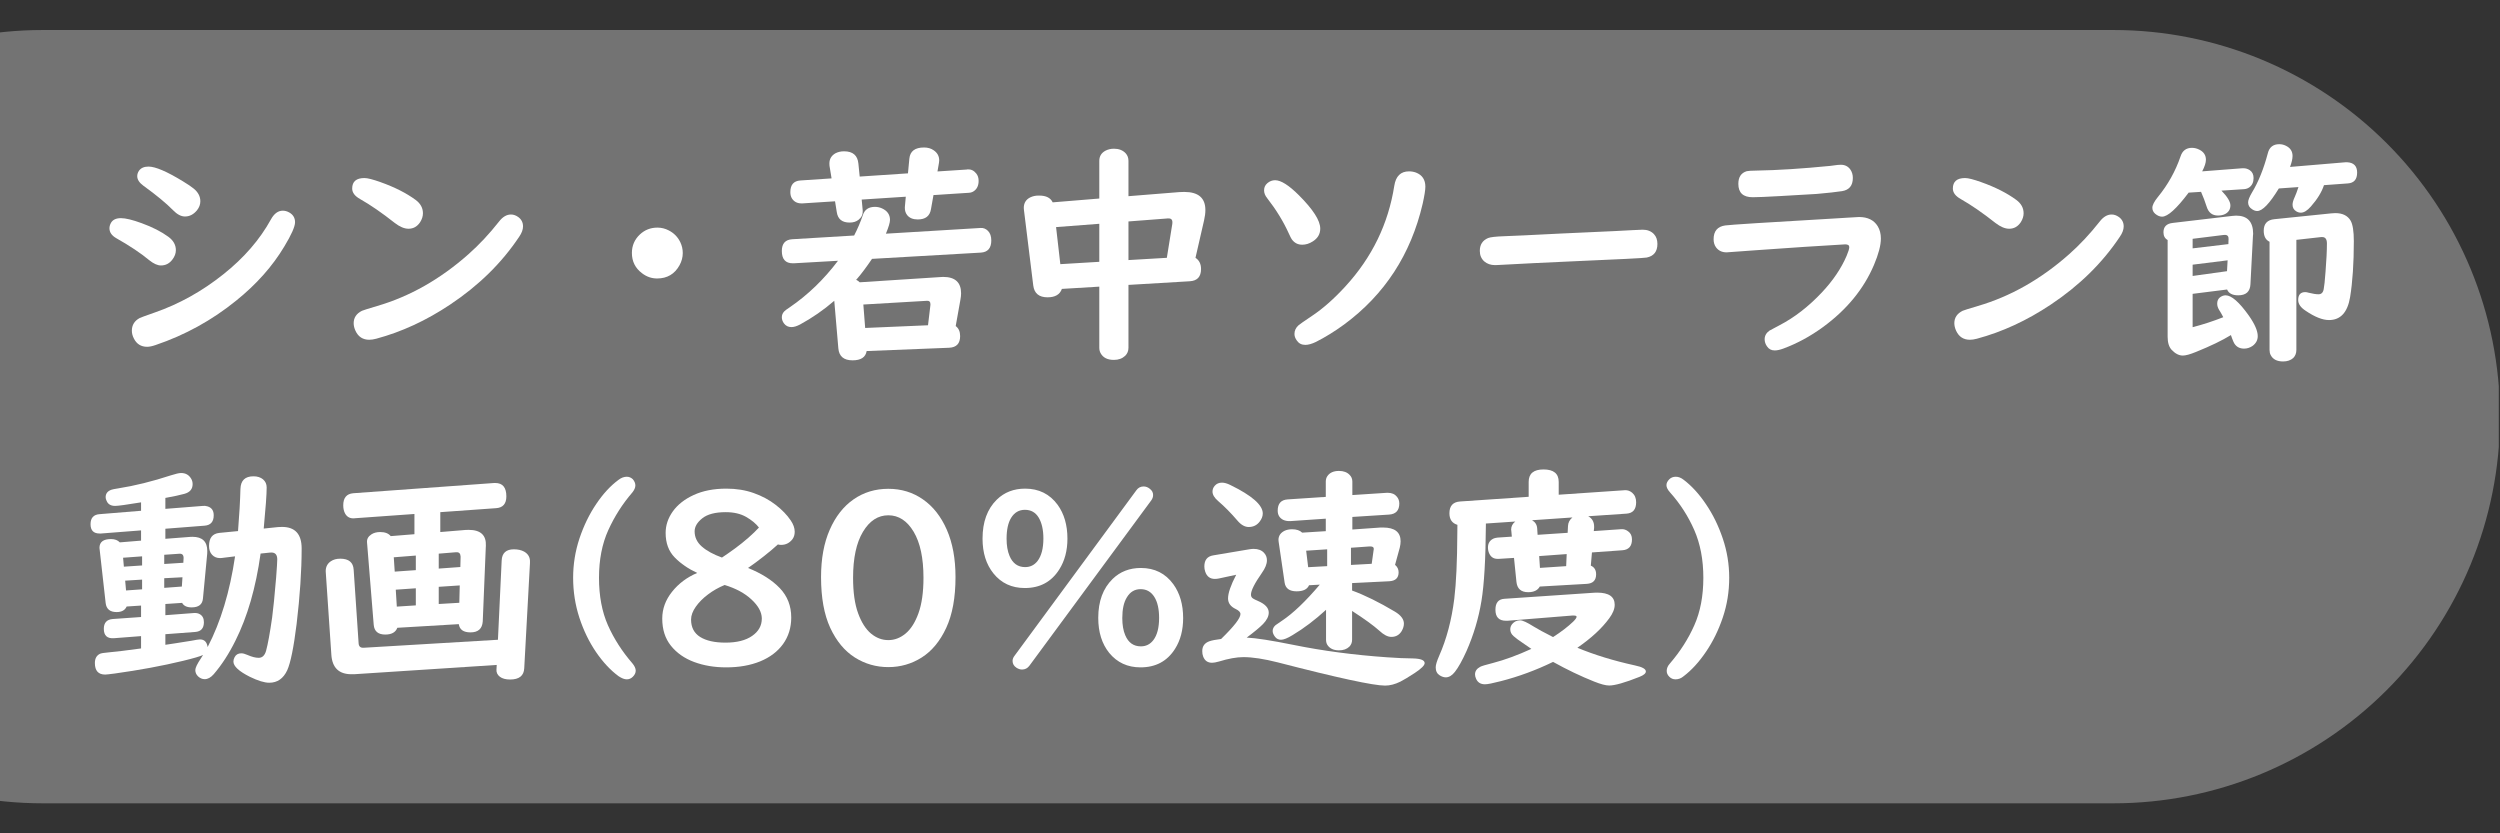 <svg xmlns="http://www.w3.org/2000/svg" xmlns:xlink="http://www.w3.org/1999/xlink" width="600" zoomAndPan="magnify" viewBox="0 0 450 150" height="200" preserveAspectRatio="xMidYMid meet" version="1.0"><rect x="0" y="0" width="450" height="150" fill="#333333" stroke="none"/><defs><g/><clipPath id="abe1b713d2"><path d="M 0 5.402 L 450 5.402 L 450 144.598 L 0 144.598 Z M 0 5.402 " clip-rule="nonzero"/></clipPath><clipPath id="a8d55def5d"><path d="M 7.715 5.402 L 380.402 5.402 C 398.859 5.402 416.562 12.734 429.613 25.785 C 442.668 38.84 450 56.543 450 75 C 450 93.457 442.668 111.16 429.613 124.215 C 416.562 137.266 398.859 144.598 380.402 144.598 L 7.715 144.598 C -10.742 144.598 -28.445 137.266 -41.496 124.215 C -54.551 111.16 -61.883 93.457 -61.883 75 C -61.883 56.543 -54.551 38.84 -41.496 25.785 C -28.445 12.734 -10.742 5.402 7.715 5.402 Z M 7.715 5.402 " clip-rule="nonzero"/></clipPath><clipPath id="7b117a8097"><path d="M 0 0.402 L 450 0.402 L 450 139.598 L 0 139.598 Z M 0 0.402 " clip-rule="nonzero"/></clipPath><clipPath id="a1d82d5600"><path d="M 7.715 0.402 L 380.402 0.402 C 398.859 0.402 416.562 7.734 429.613 20.785 C 442.668 33.84 450 51.543 450 70 C 450 88.457 442.668 106.16 429.613 119.215 C 416.562 132.266 398.859 139.598 380.402 139.598 L 7.715 139.598 C -10.742 139.598 -28.445 132.266 -41.496 119.215 C -54.551 106.16 -61.883 88.457 -61.883 70 C -61.883 51.543 -54.551 33.84 -41.496 20.785 C -28.445 7.734 -10.742 0.402 7.715 0.402 Z M 7.715 0.402 " clip-rule="nonzero"/></clipPath><clipPath id="5f6fcb6566"><rect x="0" width="450" y="0" height="140"/></clipPath></defs><g clip-path="url(#abe1b713d2)"><g clip-path="url(#a8d55def5d)"><g transform="matrix(1, 0, 0, 1, 0, 5)"><g clip-path="url(#5f6fcb6566)"><g clip-path="url(#7b117a8097)"><g clip-path="url(#a1d82d5600)"><path fill="#737373" d="M -61.883 0.402 L 449.781 0.402 L 449.781 139.598 L -61.883 139.598 Z M -61.883 0.402 " fill-opacity="1" fill-rule="nonzero"/></g></g></g></g></g></g><g fill="#ffffff" fill-opacity="1"><g transform="translate(15, 61.501)"><g><path d="M 11.734 -31.516 C 12.973 -31.516 15.039 -30.629 17.938 -28.859 C 18.812 -28.328 19.457 -27.891 19.875 -27.547 C 20.664 -26.898 21.062 -26.141 21.062 -25.266 C 21.062 -24.691 20.859 -24.148 20.453 -23.641 C 19.836 -22.898 19.117 -22.531 18.297 -22.531 C 17.598 -22.531 16.879 -22.91 16.141 -23.672 C 14.93 -24.91 13.145 -26.383 10.781 -28.094 C 10.062 -28.625 9.703 -29.191 9.703 -29.797 C 9.703 -30.129 9.805 -30.453 10.016 -30.766 C 10.367 -31.266 10.941 -31.516 11.734 -31.516 Z M 6.766 -22.234 C 7.617 -22.234 8.863 -21.93 10.5 -21.328 C 12.426 -20.629 14.031 -19.812 15.312 -18.875 C 16.207 -18.219 16.656 -17.414 16.656 -16.469 C 16.656 -15.883 16.445 -15.32 16.031 -14.781 C 15.5 -14.07 14.812 -13.719 13.969 -13.719 C 13.352 -13.719 12.656 -14.031 11.875 -14.656 C 10.332 -15.938 8.344 -17.266 5.906 -18.641 C 5.102 -19.109 4.703 -19.695 4.703 -20.406 C 4.703 -20.727 4.789 -21.051 4.969 -21.375 C 5.289 -21.945 5.891 -22.234 6.766 -22.234 Z M 35.906 -23.578 C 36.301 -23.578 36.691 -23.469 37.078 -23.25 C 37.766 -22.852 38.109 -22.27 38.109 -21.5 C 38.109 -20.719 37.461 -19.258 36.172 -17.125 C 34.055 -13.582 31.172 -10.336 27.516 -7.391 C 23.16 -3.859 18.32 -1.191 13 0.609 C 12.395 0.816 11.891 0.922 11.484 0.922 C 10.398 0.922 9.609 0.43 9.109 -0.547 C 8.859 -1.023 8.734 -1.5 8.734 -1.969 C 8.734 -2.988 9.207 -3.754 10.156 -4.266 C 10.289 -4.336 11.176 -4.66 12.812 -5.234 C 17.25 -6.773 21.383 -9.078 25.219 -12.141 C 28.914 -15.078 31.77 -18.375 33.781 -22.031 C 34.352 -23.062 35.062 -23.578 35.906 -23.578 Z M 35.906 -23.578 "/></g></g></g><g fill="#ffffff" fill-opacity="1"><g transform="translate(56.16, 61.501)"><g><path d="M 9.438 -29.453 C 10 -29.453 10.961 -29.207 12.328 -28.719 C 14.879 -27.812 16.988 -26.742 18.656 -25.516 C 19.531 -24.867 19.969 -24.066 19.969 -23.109 C 19.969 -22.578 19.801 -22.047 19.469 -21.516 C 18.945 -20.723 18.25 -20.328 17.375 -20.328 C 16.625 -20.328 15.797 -20.676 14.891 -21.375 C 12.609 -23.176 10.531 -24.609 8.656 -25.672 C 7.707 -26.203 7.234 -26.832 7.234 -27.562 C 7.234 -28.82 7.969 -29.453 9.438 -29.453 Z M 35.812 -22.891 C 36.27 -22.891 36.711 -22.734 37.141 -22.422 C 37.703 -22.004 37.984 -21.445 37.984 -20.75 C 37.984 -20.176 37.754 -19.555 37.297 -18.891 C 34.16 -14.18 30.016 -10.109 24.859 -6.672 C 20.566 -3.805 16.133 -1.758 11.562 -0.531 C 11.082 -0.406 10.664 -0.344 10.312 -0.344 C 9.156 -0.344 8.328 -0.879 7.828 -1.953 C 7.609 -2.43 7.5 -2.891 7.5 -3.328 C 7.5 -4.316 8 -5.062 9 -5.562 C 9.207 -5.656 10.117 -5.941 11.734 -6.422 C 17.609 -8.141 23.082 -11.242 28.156 -15.734 C 30.094 -17.453 31.926 -19.41 33.656 -21.609 C 34.312 -22.461 35.031 -22.891 35.812 -22.891 Z M 35.812 -22.891 "/></g></g></g><g fill="#ffffff" fill-opacity="1"><g transform="translate(97.32, 61.501)"><g><path d="M 21.016 -20.531 C 21.734 -20.531 22.41 -20.363 23.047 -20.031 C 23.992 -19.551 24.691 -18.836 25.141 -17.891 C 25.43 -17.285 25.578 -16.641 25.578 -15.953 C 25.578 -15.191 25.383 -14.461 25 -13.766 C 24.125 -12.172 22.773 -11.375 20.953 -11.375 C 19.961 -11.375 19.055 -11.691 18.234 -12.328 C 17.023 -13.242 16.422 -14.457 16.422 -15.969 C 16.422 -17.281 16.898 -18.391 17.859 -19.297 C 18.734 -20.117 19.785 -20.531 21.016 -20.531 Z M 21.016 -20.531 "/></g></g></g><g fill="#ffffff" fill-opacity="1"><g transform="translate(138.48, 61.501)"><g><path d="M 33.547 -2.812 C 34.078 -2.414 34.344 -1.812 34.344 -1 C 34.344 0.332 33.688 1.031 32.375 1.094 L 17.516 1.688 C 17.336 2.801 16.492 3.359 14.984 3.359 C 13.398 3.359 12.547 2.641 12.422 1.203 L 11.688 -7.359 C 9.77 -5.703 7.719 -4.281 5.531 -3.094 C 4.938 -2.781 4.422 -2.625 3.984 -2.625 C 3.41 -2.625 2.961 -2.844 2.641 -3.281 C 2.379 -3.633 2.25 -4.004 2.25 -4.391 C 2.25 -4.797 2.395 -5.148 2.688 -5.453 C 2.832 -5.609 3.16 -5.852 3.672 -6.188 C 6.922 -8.406 9.816 -11.195 12.359 -14.562 L 4.406 -14.109 C 4.383 -14.109 4.32 -14.109 4.219 -14.109 C 2.906 -14.109 2.25 -14.848 2.25 -16.328 C 2.25 -17.66 2.875 -18.363 4.125 -18.438 L 15.266 -19.109 C 15.898 -20.336 16.426 -21.57 16.844 -22.812 C 17.164 -23.781 17.891 -24.266 19.016 -24.266 C 19.453 -24.266 19.867 -24.176 20.266 -24 C 21.234 -23.562 21.719 -22.867 21.719 -21.922 C 21.719 -21.453 21.473 -20.625 20.984 -19.438 L 37.797 -20.453 L 37.984 -20.469 C 38.516 -20.508 38.973 -20.332 39.359 -19.938 C 39.754 -19.539 39.953 -18.969 39.953 -18.219 C 39.953 -16.844 39.328 -16.113 38.078 -16.031 L 18.484 -14.906 C 17.441 -13.375 16.555 -12.191 15.828 -11.359 L 15.625 -11.141 C 15.875 -11.023 16.086 -10.875 16.266 -10.688 L 30.734 -11.625 C 30.891 -11.645 31.078 -11.656 31.297 -11.656 C 33.441 -11.656 34.516 -10.672 34.516 -8.703 C 34.516 -8.359 34.473 -7.969 34.391 -7.531 Z M 28.562 -2.953 L 28.984 -6.5 C 28.992 -6.625 29 -6.703 29 -6.734 C 29 -7.18 28.781 -7.391 28.344 -7.359 L 28.172 -7.344 L 16.922 -6.688 L 17.25 -2.469 Z M 29.547 -26.391 L 29.094 -23.844 C 28.895 -22.613 28.102 -22 26.719 -22 C 25.863 -22 25.227 -22.258 24.812 -22.781 C 24.531 -23.133 24.391 -23.57 24.391 -24.094 C 24.391 -24.145 24.395 -24.234 24.406 -24.359 L 24.562 -26.094 L 16.625 -25.578 L 16.797 -23.734 C 16.805 -23.617 16.812 -23.555 16.812 -23.547 C 16.844 -22.91 16.602 -22.383 16.094 -21.969 C 15.676 -21.613 15.129 -21.438 14.453 -21.438 C 13.098 -21.438 12.328 -22.062 12.141 -23.312 L 11.828 -25.266 L 5.969 -24.891 C 5.875 -24.891 5.812 -24.891 5.781 -24.891 C 5.031 -24.891 4.461 -25.18 4.078 -25.766 C 3.879 -26.078 3.781 -26.461 3.781 -26.922 C 3.781 -28.234 4.379 -28.93 5.578 -29.016 L 11.203 -29.391 L 10.828 -31.672 C 10.816 -31.785 10.812 -31.922 10.812 -32.078 C 10.812 -32.879 11.172 -33.488 11.891 -33.906 C 12.348 -34.145 12.867 -34.266 13.453 -34.266 C 15.035 -34.266 15.895 -33.523 16.031 -32.047 L 16.266 -29.719 L 24.953 -30.297 L 25.203 -32.938 C 25.328 -34.281 26.207 -34.953 27.844 -34.953 C 28.531 -34.953 29.109 -34.785 29.578 -34.453 C 30.242 -34.004 30.578 -33.395 30.578 -32.625 C 30.578 -32.5 30.562 -32.348 30.531 -32.172 L 30.266 -30.641 L 35.547 -30.984 L 35.688 -31.016 C 36.312 -31.047 36.832 -30.797 37.25 -30.266 C 37.531 -29.91 37.672 -29.473 37.672 -28.953 C 37.672 -28.109 37.383 -27.488 36.812 -27.094 C 36.551 -26.914 36.25 -26.816 35.906 -26.797 Z M 29.547 -26.391 "/></g></g></g><g fill="#ffffff" fill-opacity="1"><g transform="translate(179.64, 61.501)"><g><path d="M 18.234 -9.906 L 11.5 -9.5 C 11.145 -8.488 10.285 -7.984 8.922 -7.984 C 7.379 -7.984 6.52 -8.695 6.344 -10.125 L 4.672 -23.688 C 4.648 -23.852 4.641 -23.977 4.641 -24.062 C 4.641 -24.945 5.023 -25.582 5.797 -25.969 C 6.254 -26.188 6.742 -26.297 7.266 -26.297 L 7.438 -26.297 C 8.656 -26.297 9.457 -25.891 9.844 -25.078 L 18.234 -25.766 L 18.234 -32.547 C 18.234 -33.367 18.602 -33.977 19.344 -34.375 C 19.801 -34.613 20.312 -34.734 20.875 -34.734 C 21.758 -34.734 22.457 -34.461 22.969 -33.922 C 23.312 -33.547 23.484 -33.086 23.484 -32.547 L 23.484 -26.188 L 32.625 -26.922 C 32.844 -26.941 33.145 -26.953 33.531 -26.953 C 36.062 -26.953 37.328 -25.867 37.328 -23.703 C 37.328 -23.141 37.25 -22.52 37.094 -21.844 L 35.547 -15.094 C 36.211 -14.664 36.547 -13.992 36.547 -13.078 C 36.547 -11.691 35.875 -10.957 34.531 -10.875 L 23.484 -10.219 L 23.484 1.094 C 23.484 1.676 23.285 2.16 22.891 2.547 C 22.367 3.035 21.691 3.281 20.859 3.281 C 19.711 3.281 18.922 2.883 18.484 2.094 C 18.316 1.801 18.234 1.469 18.234 1.094 Z M 18.234 -14.375 L 18.234 -21.219 L 10.453 -20.625 L 11.219 -13.953 Z M 23.484 -14.688 L 30.391 -15.094 L 31.375 -21.203 C 31.383 -21.285 31.391 -21.383 31.391 -21.5 C 31.391 -22 31.117 -22.227 30.578 -22.188 L 30.406 -22.172 L 23.484 -21.641 Z M 23.484 -14.688 "/></g></g></g><g fill="#ffffff" fill-opacity="1"><g transform="translate(220.8, 61.501)"><g><path d="M 8.719 -29.062 C 9.77 -29.062 11.195 -28.16 13 -26.359 C 15.562 -23.797 16.844 -21.797 16.844 -20.359 C 16.844 -19.379 16.395 -18.609 15.5 -18.047 C 14.883 -17.648 14.25 -17.453 13.594 -17.453 C 12.801 -17.453 12.172 -17.785 11.703 -18.453 C 11.598 -18.609 11.43 -18.938 11.203 -19.438 C 10.223 -21.613 8.914 -23.75 7.281 -25.844 C 6.914 -26.301 6.734 -26.766 6.734 -27.234 C 6.734 -27.766 6.93 -28.195 7.328 -28.531 C 7.742 -28.883 8.207 -29.062 8.719 -29.062 Z M 32.828 -30.656 C 33.266 -30.656 33.68 -30.582 34.078 -30.438 C 35.203 -30 35.766 -29.148 35.766 -27.891 C 35.766 -27.305 35.602 -26.285 35.281 -24.828 C 33.164 -15.723 28.445 -8.473 21.125 -3.078 C 19.438 -1.848 17.75 -0.805 16.062 0.047 C 15.332 0.398 14.695 0.578 14.156 0.578 C 13.5 0.578 12.992 0.32 12.641 -0.188 C 12.348 -0.582 12.203 -0.984 12.203 -1.391 C 12.203 -1.984 12.441 -2.5 12.922 -2.938 C 13.086 -3.094 13.898 -3.66 15.359 -4.641 C 17.328 -5.953 19.332 -7.723 21.375 -9.953 C 26.164 -15.172 29.098 -21.207 30.172 -28.062 C 30.441 -29.789 31.328 -30.656 32.828 -30.656 Z M 32.828 -30.656 "/></g></g></g><g fill="#ffffff" fill-opacity="1"><g transform="translate(261.96, 61.501)"><g><path d="M 33.719 -20.156 C 34.57 -20.156 35.25 -19.891 35.75 -19.359 C 36.164 -18.922 36.375 -18.332 36.375 -17.594 C 36.375 -16.219 35.727 -15.398 34.438 -15.141 C 34.094 -15.055 29.477 -14.82 20.594 -14.438 C 16.5 -14.258 12.172 -14.047 7.609 -13.797 C 7.441 -13.785 7.285 -13.781 7.141 -13.781 C 6.367 -13.781 5.723 -14.004 5.203 -14.453 C 4.672 -14.93 4.406 -15.562 4.406 -16.344 C 4.406 -17.469 4.906 -18.238 5.906 -18.656 C 6.312 -18.82 7.281 -18.93 8.812 -18.984 C 10.164 -19.023 13.594 -19.188 19.094 -19.469 C 21.426 -19.582 24.625 -19.727 28.688 -19.906 C 30.051 -19.969 31.133 -20.023 31.938 -20.078 C 32.926 -20.129 33.52 -20.156 33.719 -20.156 Z M 33.719 -20.156 "/></g></g></g><g fill="#ffffff" fill-opacity="1"><g transform="translate(303.12, 61.501)"><g><path d="M 28.234 -31.844 C 28.953 -31.844 29.516 -31.566 29.922 -31.016 C 30.234 -30.578 30.391 -30.062 30.391 -29.469 C 30.391 -28.094 29.738 -27.301 28.438 -27.094 C 27.414 -26.938 25.906 -26.77 23.906 -26.594 C 23.375 -26.551 21.141 -26.422 17.203 -26.203 C 14.797 -26.066 13.18 -26 12.359 -26 C 10.641 -26 9.781 -26.801 9.781 -28.406 C 9.781 -29.625 10.285 -30.383 11.297 -30.688 C 11.555 -30.75 12.148 -30.785 13.078 -30.797 C 16.859 -30.859 21.273 -31.141 26.328 -31.641 C 26.504 -31.672 26.941 -31.727 27.641 -31.812 C 27.898 -31.832 28.098 -31.844 28.234 -31.844 Z M 31.5 -22.438 C 33.062 -22.438 34.18 -21.891 34.859 -20.797 C 35.242 -20.172 35.438 -19.43 35.438 -18.578 C 35.438 -17.348 35.02 -15.754 34.188 -13.797 C 32.352 -9.484 29.297 -5.758 25.016 -2.625 C 22.742 -0.969 20.375 0.316 17.906 1.234 C 17.289 1.461 16.766 1.578 16.328 1.578 C 15.723 1.578 15.258 1.332 14.938 0.844 C 14.656 0.445 14.516 0.02 14.516 -0.438 C 14.516 -1.051 14.801 -1.566 15.375 -1.984 C 15.5 -2.066 16.102 -2.391 17.188 -2.953 C 19.875 -4.348 22.422 -6.32 24.828 -8.875 C 26.828 -11.008 28.305 -13.195 29.266 -15.438 C 29.586 -16.195 29.75 -16.723 29.75 -17.016 C 29.75 -17.348 29.504 -17.516 29.016 -17.516 C 28.797 -17.516 26.336 -17.363 21.641 -17.062 L 12.859 -16.453 C 9.504 -16.203 7.773 -16.078 7.672 -16.078 C 6.836 -16.078 6.195 -16.383 5.75 -17 C 5.469 -17.395 5.328 -17.875 5.328 -18.438 C 5.328 -19.895 6.023 -20.723 7.422 -20.922 C 8.297 -21.047 14.922 -21.469 27.297 -22.188 C 28.273 -22.238 29.035 -22.285 29.578 -22.328 C 30.648 -22.398 31.289 -22.438 31.5 -22.438 Z M 31.5 -22.438 "/></g></g></g><g fill="#ffffff" fill-opacity="1"><g transform="translate(344.28, 61.501)"><g><path d="M 9.438 -29.453 C 10 -29.453 10.961 -29.207 12.328 -28.719 C 14.879 -27.812 16.988 -26.742 18.656 -25.516 C 19.531 -24.867 19.969 -24.066 19.969 -23.109 C 19.969 -22.578 19.801 -22.047 19.469 -21.516 C 18.945 -20.723 18.25 -20.328 17.375 -20.328 C 16.625 -20.328 15.797 -20.676 14.891 -21.375 C 12.609 -23.176 10.531 -24.609 8.656 -25.672 C 7.707 -26.203 7.234 -26.832 7.234 -27.562 C 7.234 -28.82 7.969 -29.453 9.438 -29.453 Z M 35.812 -22.891 C 36.27 -22.891 36.711 -22.734 37.141 -22.422 C 37.703 -22.004 37.984 -21.445 37.984 -20.75 C 37.984 -20.176 37.754 -19.555 37.297 -18.891 C 34.16 -14.18 30.016 -10.109 24.859 -6.672 C 20.566 -3.805 16.133 -1.758 11.562 -0.531 C 11.082 -0.406 10.664 -0.344 10.312 -0.344 C 9.156 -0.344 8.328 -0.879 7.828 -1.953 C 7.609 -2.43 7.5 -2.891 7.5 -3.328 C 7.5 -4.316 8 -5.062 9 -5.562 C 9.207 -5.656 10.117 -5.941 11.734 -6.422 C 17.609 -8.141 23.082 -11.242 28.156 -15.734 C 30.094 -17.453 31.926 -19.41 33.656 -21.609 C 34.312 -22.461 35.031 -22.891 35.812 -22.891 Z M 35.812 -22.891 "/></g></g></g><g fill="#ffffff" fill-opacity="1"><g transform="translate(385.44, 61.501)"><g><path d="M 14.422 -27.188 C 15.492 -26.082 16.031 -25.195 16.031 -24.531 C 16.031 -23.832 15.719 -23.316 15.094 -22.984 C 14.738 -22.797 14.305 -22.703 13.797 -22.703 C 12.773 -22.703 12.098 -23.227 11.766 -24.281 C 11.492 -25.145 11.156 -26.039 10.75 -26.969 L 8.516 -26.828 C 6.348 -23.941 4.754 -22.5 3.734 -22.5 C 3.328 -22.5 2.914 -22.672 2.5 -23.016 C 2.156 -23.316 1.984 -23.676 1.984 -24.094 C 1.984 -24.57 2.312 -25.219 2.969 -26.031 C 4.781 -28.238 6.145 -30.68 7.062 -33.359 C 7.395 -34.379 8.078 -34.891 9.109 -34.891 C 9.586 -34.891 10.051 -34.77 10.5 -34.531 C 11.25 -34.133 11.625 -33.539 11.625 -32.75 C 11.625 -32.207 11.398 -31.508 10.953 -30.656 L 18.219 -31.219 C 18.27 -31.219 18.316 -31.219 18.359 -31.219 C 18.797 -31.219 19.188 -31.098 19.531 -30.859 C 19.977 -30.555 20.203 -30.086 20.203 -29.453 C 20.203 -28.703 19.941 -28.141 19.422 -27.766 C 19.16 -27.586 18.859 -27.484 18.516 -27.453 Z M 32.875 -28.172 C 32.469 -26.93 31.688 -25.656 30.531 -24.344 C 29.875 -23.594 29.27 -23.219 28.719 -23.219 C 28.426 -23.219 28.145 -23.301 27.875 -23.469 C 27.438 -23.738 27.219 -24.133 27.219 -24.656 C 27.219 -25.008 27.348 -25.469 27.609 -26.031 C 27.797 -26.438 28.02 -27.035 28.281 -27.828 L 24.75 -27.578 C 23.094 -24.867 21.797 -23.516 20.859 -23.516 C 20.566 -23.516 20.266 -23.617 19.953 -23.828 C 19.461 -24.129 19.219 -24.547 19.219 -25.078 C 19.219 -25.461 19.445 -26.047 19.906 -26.828 C 21.07 -28.742 22.023 -31.102 22.766 -33.906 C 23.035 -35 23.723 -35.547 24.828 -35.547 C 25.266 -35.547 25.672 -35.445 26.047 -35.25 C 26.828 -34.863 27.219 -34.254 27.219 -33.422 C 27.219 -32.91 27.066 -32.254 26.766 -31.453 L 36.797 -32.297 C 36.859 -32.297 36.938 -32.297 37.031 -32.297 C 38.238 -32.234 38.844 -31.613 38.844 -30.438 C 38.844 -29.207 38.281 -28.555 37.156 -28.484 Z M 9.234 -8.609 L 9.234 -2.609 C 11.098 -3.086 12.938 -3.688 14.75 -4.406 C 14.457 -4.969 14.207 -5.406 14 -5.719 C 13.77 -6.094 13.656 -6.469 13.656 -6.844 C 13.656 -7.32 13.812 -7.691 14.125 -7.953 C 14.457 -8.211 14.805 -8.344 15.172 -8.344 C 16.223 -8.344 17.613 -7.129 19.344 -4.703 C 20.414 -3.18 20.953 -1.945 20.953 -1 C 20.953 -0.281 20.641 0.305 20.016 0.766 C 19.547 1.086 19.039 1.25 18.5 1.25 C 17.719 1.25 17.133 0.945 16.75 0.344 C 16.656 0.207 16.516 -0.109 16.328 -0.609 C 16.242 -0.848 16.176 -1.039 16.125 -1.188 C 14.551 -0.219 12.457 0.789 9.844 1.844 C 8.781 2.281 7.988 2.5 7.469 2.5 C 6.781 2.5 6.113 2.16 5.469 1.484 C 4.977 0.961 4.734 0.176 4.734 -0.875 L 4.734 -18.297 C 4.234 -18.578 3.984 -19.039 3.984 -19.688 C 3.984 -20.688 4.539 -21.25 5.656 -21.375 L 16.406 -22.641 C 16.664 -22.672 16.883 -22.688 17.062 -22.688 C 19.102 -22.688 20.125 -21.594 20.125 -19.406 C 20.125 -19.363 20.113 -19.254 20.094 -19.078 L 19.641 -10.344 C 19.578 -9.008 18.844 -8.344 17.438 -8.344 C 16.395 -8.344 15.727 -8.691 15.438 -9.391 Z M 9.234 -11.828 L 15.422 -12.688 L 15.531 -14.641 L 9.234 -13.859 Z M 9.234 -18.516 L 9.234 -16.797 L 15.672 -17.562 L 15.688 -18.234 C 15.695 -18.297 15.703 -18.359 15.703 -18.422 C 15.734 -18.953 15.516 -19.219 15.047 -19.219 C 14.984 -19.219 14.891 -19.211 14.766 -19.203 Z M 27.906 -18.328 L 27.906 1.484 C 27.906 2.078 27.719 2.562 27.344 2.938 C 26.883 3.352 26.273 3.562 25.516 3.562 C 24.422 3.562 23.676 3.176 23.281 2.406 C 23.145 2.145 23.078 1.836 23.078 1.484 L 23.078 -17.984 C 22.379 -18.316 22.031 -18.977 22.031 -19.969 C 22.031 -21.227 22.672 -21.922 23.953 -22.047 L 34.172 -23.094 C 34.391 -23.125 34.633 -23.141 34.906 -23.141 C 36.219 -23.141 37.141 -22.688 37.672 -21.781 C 38.055 -21.113 38.25 -19.883 38.25 -18.094 C 38.25 -14.113 38.023 -10.754 37.578 -8.016 C 37.117 -5.266 35.852 -3.891 33.781 -3.891 C 32.625 -3.891 31.223 -4.445 29.578 -5.562 C 28.68 -6.145 28.234 -6.789 28.234 -7.5 C 28.234 -8.445 28.66 -8.922 29.516 -8.922 C 29.672 -8.922 29.867 -8.883 30.109 -8.812 C 30.848 -8.625 31.441 -8.531 31.891 -8.531 C 32.41 -8.531 32.723 -8.844 32.828 -9.469 C 32.93 -9.945 33.039 -10.988 33.156 -12.594 C 33.32 -14.664 33.406 -16.359 33.406 -17.672 C 33.406 -18.441 33.125 -18.828 32.562 -18.828 C 32.5 -18.828 32.43 -18.828 32.359 -18.828 Z M 27.906 -18.328 "/></g></g></g><g fill="#ffffff" fill-opacity="1"><g transform="translate(15, 120.001)"><g><path d="M 14.766 -11.281 L 14.766 -9.266 L 19.891 -9.656 C 20.316 -9.688 20.672 -9.617 20.953 -9.453 C 21.453 -9.172 21.703 -8.691 21.703 -8.016 C 21.703 -6.922 21.188 -6.332 20.156 -6.25 L 14.766 -5.844 L 14.766 -3.938 L 16.531 -4.203 C 17.906 -4.41 18.891 -4.566 19.484 -4.672 C 20.273 -4.828 20.781 -4.906 21 -4.906 C 21.781 -4.906 22.238 -4.445 22.375 -3.531 C 24.727 -8.051 26.375 -13.492 27.312 -19.859 L 24.891 -19.562 C 24.734 -19.551 24.633 -19.547 24.594 -19.547 C 24.02 -19.547 23.547 -19.742 23.172 -20.141 C 22.805 -20.535 22.625 -21.066 22.625 -21.734 C 22.625 -23.16 23.238 -23.941 24.469 -24.078 L 27.844 -24.406 C 28.082 -27.332 28.227 -29.867 28.281 -32.016 C 28.332 -33.516 29.113 -34.266 30.625 -34.266 C 31.332 -34.266 31.906 -34.082 32.344 -33.719 C 32.781 -33.344 33 -32.859 33 -32.266 C 33 -31.016 32.82 -28.547 32.469 -24.859 L 35.031 -25.125 C 35.344 -25.145 35.586 -25.156 35.766 -25.156 C 38.117 -25.156 39.297 -23.863 39.297 -21.281 C 39.297 -17.27 38.992 -12.738 38.391 -7.688 C 37.867 -3.469 37.305 -0.691 36.703 0.641 C 36.004 2.141 34.926 2.891 33.469 2.891 C 32.594 2.891 31.43 2.535 29.984 1.828 C 28.004 0.836 27.016 -0.078 27.016 -0.922 C 27.016 -1.172 27.082 -1.426 27.219 -1.688 C 27.457 -2.164 27.863 -2.406 28.438 -2.406 C 28.738 -2.406 29.109 -2.305 29.547 -2.109 C 30.328 -1.766 31 -1.594 31.562 -1.594 C 32.207 -1.594 32.648 -2.008 32.891 -2.844 C 33.223 -4.062 33.586 -6.062 33.984 -8.844 C 34.191 -10.375 34.43 -12.77 34.703 -16.031 C 34.836 -17.758 34.906 -18.852 34.906 -19.312 C 34.906 -20.133 34.555 -20.547 33.859 -20.547 C 33.723 -20.547 33.617 -20.539 33.547 -20.531 L 31.906 -20.359 C 31.051 -14.211 29.539 -8.984 27.375 -4.672 C 26.219 -2.336 24.914 -0.328 23.469 1.359 C 22.945 1.953 22.406 2.25 21.844 2.25 C 21.414 2.25 21.02 2.082 20.656 1.75 C 20.32 1.426 20.156 1.047 20.156 0.609 C 20.156 0.203 20.5 -0.508 21.188 -1.531 C 21.289 -1.695 21.41 -1.891 21.547 -2.109 C 21.098 -1.879 19.895 -1.523 17.938 -1.047 C 14.188 -0.141 10.086 0.617 5.641 1.234 C 4.691 1.359 4.125 1.422 3.938 1.422 C 2.695 1.422 2.078 0.727 2.078 -0.656 C 2.078 -1.445 2.367 -1.992 2.953 -2.297 C 3.141 -2.41 3.688 -2.504 4.594 -2.578 C 5.875 -2.691 7.805 -2.926 10.391 -3.281 L 10.391 -5.5 L 5.531 -5.125 C 4.301 -5.031 3.688 -5.594 3.688 -6.812 C 3.688 -7.906 4.223 -8.492 5.297 -8.578 L 10.391 -8.938 L 10.391 -11 L 7.797 -10.828 C 7.504 -10.16 6.898 -9.828 5.984 -9.828 C 4.797 -9.828 4.141 -10.375 4.016 -11.469 L 2.938 -21.078 C 2.914 -21.172 2.906 -21.273 2.906 -21.391 C 2.906 -22.441 3.598 -22.969 4.984 -22.969 C 5.672 -22.969 6.195 -22.77 6.562 -22.375 L 10.391 -22.688 L 10.391 -24.531 L 3.172 -23.969 C 3.109 -23.969 3.031 -23.969 2.938 -23.969 C 1.844 -23.969 1.297 -24.523 1.297 -25.641 C 1.297 -26.773 1.844 -27.379 2.938 -27.453 L 10.391 -28.062 L 10.391 -29.578 C 7.797 -29.148 6.238 -28.938 5.719 -28.938 C 4.957 -28.938 4.445 -29.238 4.188 -29.844 C 4.07 -30.082 4.016 -30.301 4.016 -30.5 C 4.016 -31.156 4.359 -31.602 5.047 -31.844 C 5.191 -31.906 5.602 -31.988 6.281 -32.094 C 9.258 -32.562 12.414 -33.344 15.75 -34.438 C 16.625 -34.719 17.238 -34.859 17.594 -34.859 C 18.414 -34.859 19.023 -34.508 19.422 -33.812 C 19.586 -33.531 19.672 -33.211 19.672 -32.859 C 19.672 -31.961 19.176 -31.379 18.188 -31.109 C 17.406 -30.891 16.266 -30.645 14.766 -30.375 L 14.766 -28.406 L 21.531 -28.938 C 21.789 -28.969 22.055 -28.941 22.328 -28.859 C 23.086 -28.648 23.469 -28.113 23.469 -27.25 C 23.469 -26.07 22.906 -25.445 21.781 -25.375 L 14.766 -24.828 L 14.766 -23.016 L 19.219 -23.359 C 19.457 -23.367 19.598 -23.375 19.641 -23.375 C 21.422 -23.375 22.312 -22.52 22.312 -20.812 C 22.312 -20.625 22.305 -20.461 22.297 -20.328 L 21.531 -12.266 C 21.438 -11.203 20.758 -10.672 19.5 -10.672 C 18.645 -10.672 18.07 -10.941 17.781 -11.484 Z M 14.562 -18.484 L 18 -18.703 L 18.047 -19.562 C 18.047 -20.113 17.789 -20.367 17.281 -20.328 L 14.562 -20.141 Z M 10.578 -18.219 L 10.578 -19.859 L 7.156 -19.609 L 7.297 -18 Z M 14.562 -15.922 L 14.562 -14.188 L 17.734 -14.422 L 17.844 -16.094 Z M 10.578 -15.672 L 7.531 -15.484 L 7.688 -13.719 L 10.578 -13.922 Z M 10.578 -15.672 "/></g></g></g><g fill="#ffffff" fill-opacity="1"><g transform="translate(56.16, 120.001)"><g><path d="M 33.25 -0.312 L 7.594 1.359 C 7.508 1.359 7.344 1.359 7.094 1.359 C 4.844 1.359 3.641 0.191 3.484 -2.141 L 2.484 -16.922 C 2.473 -17.023 2.469 -17.117 2.469 -17.203 C 2.469 -17.973 2.781 -18.566 3.406 -18.984 C 3.852 -19.285 4.414 -19.438 5.094 -19.438 C 6.625 -19.438 7.426 -18.77 7.5 -17.438 L 8.391 -4.203 C 8.43 -3.629 8.738 -3.363 9.312 -3.406 L 33.469 -4.844 L 34.141 -19.109 C 34.203 -20.453 34.938 -21.125 36.344 -21.125 C 37.062 -21.125 37.672 -20.988 38.172 -20.719 C 38.93 -20.289 39.285 -19.645 39.234 -18.781 L 39.234 -18.641 L 38.203 0.281 C 38.141 1.633 37.289 2.312 35.656 2.312 C 34.863 2.312 34.25 2.145 33.812 1.812 C 33.363 1.469 33.16 1.02 33.203 0.469 L 33.219 0.281 Z M 18.438 -23.844 L 18.438 -27.484 L 7.734 -26.719 L 7.562 -26.703 C 6.863 -26.66 6.336 -26.93 5.984 -27.516 C 5.742 -27.941 5.625 -28.453 5.625 -29.047 C 5.625 -30.391 6.223 -31.113 7.422 -31.219 L 32.797 -33.062 C 32.848 -33.062 32.91 -33.062 32.984 -33.062 C 34.316 -33.062 34.984 -32.258 34.984 -30.656 C 34.984 -29.32 34.367 -28.613 33.141 -28.531 L 23.094 -27.812 L 23.094 -24.234 L 27.625 -24.609 C 27.758 -24.617 27.953 -24.625 28.203 -24.625 C 30.359 -24.625 31.391 -23.66 31.297 -21.734 L 31.281 -21.516 L 30.734 -8.141 C 30.641 -6.828 29.906 -6.172 28.531 -6.172 C 27.27 -6.172 26.566 -6.664 26.422 -7.656 L 15.359 -7 C 15.055 -6.188 14.332 -5.781 13.188 -5.781 C 11.906 -5.781 11.211 -6.363 11.109 -7.531 L 9.906 -22.359 C 9.852 -22.953 10.113 -23.438 10.688 -23.812 C 11.113 -24.094 11.645 -24.234 12.281 -24.234 C 13.145 -24.234 13.773 -23.988 14.172 -23.5 Z M 22.812 -17.656 L 26.703 -17.938 L 26.75 -19.797 C 26.727 -20.367 26.473 -20.633 25.984 -20.594 L 25.859 -20.594 L 22.812 -20.344 Z M 18.688 -17.375 L 18.688 -20 L 14.719 -19.688 L 14.891 -17.109 Z M 22.812 -14.375 L 22.812 -11.281 L 26.516 -11.5 L 26.594 -14.625 Z M 18.688 -14.109 L 15.078 -13.859 L 15.266 -10.812 L 18.688 -11.031 Z M 18.688 -14.109 "/></g></g></g><g fill="#ffffff" fill-opacity="1"><g transform="translate(97.32, 120.001)"><g><path d="M 15.5 -34.188 C 15.914 -34.188 16.281 -34.035 16.594 -33.734 C 16.895 -33.367 17.047 -33 17.047 -32.625 C 17.047 -32.238 16.867 -31.82 16.516 -31.375 C 14.742 -29.32 13.297 -27.055 12.172 -24.578 C 11.055 -22.109 10.5 -19.25 10.5 -16 C 10.5 -12.727 11.035 -9.879 12.109 -7.453 C 13.191 -5.023 14.66 -2.738 16.516 -0.594 C 16.91 -0.113 17.109 0.32 17.109 0.719 C 17.109 1.102 16.938 1.469 16.594 1.812 C 16.281 2.125 15.914 2.281 15.5 2.281 C 15.082 2.281 14.594 2.094 14.031 1.719 C 12.582 0.656 11.227 -0.789 9.969 -2.625 C 8.719 -4.457 7.719 -6.52 6.969 -8.812 C 6.219 -11.113 5.844 -13.508 5.844 -16 C 5.844 -18.426 6.223 -20.785 6.984 -23.078 C 7.754 -25.379 8.758 -27.445 10 -29.281 C 11.238 -31.125 12.582 -32.578 14.031 -33.641 C 14.508 -34.004 15 -34.188 15.5 -34.188 Z M 15.5 -34.188 "/></g></g></g><g fill="#ffffff" fill-opacity="1"><g transform="translate(116.126, 120.001)"><g><path d="M 3.688 -24.078 C 3.688 -25.441 4.117 -26.734 4.984 -27.953 C 5.859 -29.172 7.113 -30.156 8.75 -30.906 C 10.395 -31.664 12.352 -32.047 14.625 -32.047 C 16.414 -32.047 18.055 -31.781 19.547 -31.25 C 21.047 -30.719 22.363 -30.008 23.5 -29.125 C 24.633 -28.25 25.535 -27.316 26.203 -26.328 C 26.68 -25.629 26.922 -24.945 26.922 -24.281 C 26.922 -23.75 26.781 -23.297 26.5 -22.922 C 25.969 -22.254 25.297 -21.922 24.484 -21.922 C 24.379 -21.922 24.285 -21.926 24.203 -21.938 C 24.117 -21.957 24.016 -21.977 23.891 -22 C 23.223 -21.383 22.391 -20.68 21.391 -19.891 C 20.398 -19.109 19.441 -18.398 18.516 -17.766 C 20.953 -16.785 22.859 -15.578 24.234 -14.141 C 25.609 -12.703 26.297 -10.941 26.297 -8.859 C 26.297 -7.035 25.805 -5.441 24.828 -4.078 C 23.848 -2.723 22.473 -1.68 20.703 -0.953 C 18.941 -0.234 16.898 0.125 14.578 0.125 C 12.473 0.125 10.551 -0.195 8.812 -0.844 C 7.082 -1.488 5.691 -2.461 4.641 -3.766 C 3.598 -5.066 3.078 -6.695 3.078 -8.656 C 3.078 -10.395 3.664 -12.004 4.844 -13.484 C 6.02 -14.961 7.531 -16.094 9.375 -16.875 C 7.77 -17.613 6.422 -18.539 5.328 -19.656 C 4.234 -20.77 3.688 -22.242 3.688 -24.078 Z M 21 -8.734 C 20.969 -9.859 20.348 -10.977 19.141 -12.094 C 17.941 -13.219 16.332 -14.086 14.312 -14.703 C 13.219 -14.254 12.219 -13.688 11.312 -13 C 10.406 -12.32 9.672 -11.582 9.109 -10.781 C 8.547 -9.977 8.266 -9.211 8.266 -8.484 C 8.266 -7.078 8.812 -6.031 9.906 -5.344 C 11 -4.664 12.516 -4.328 14.453 -4.328 C 16.492 -4.328 18.094 -4.727 19.25 -5.531 C 20.414 -6.332 21 -7.375 21 -8.656 Z M 20.484 -25.047 C 19.922 -25.766 19.145 -26.406 18.156 -26.969 C 17.164 -27.531 15.945 -27.812 14.5 -27.812 C 12.613 -27.812 11.207 -27.441 10.281 -26.703 C 9.363 -25.973 8.906 -25.191 8.906 -24.359 C 8.906 -23.297 9.336 -22.383 10.203 -21.625 C 11.066 -20.863 12.273 -20.203 13.828 -19.641 C 14.523 -20.098 15.301 -20.641 16.156 -21.266 C 17.008 -21.891 17.82 -22.539 18.594 -23.219 C 19.363 -23.895 19.992 -24.504 20.484 -25.047 Z M 20.484 -25.047 "/></g></g></g><g fill="#ffffff" fill-opacity="1"><g transform="translate(145.023, 120.001)"><g><path d="M 2.766 -16.125 C 2.766 -19.426 3.285 -22.266 4.328 -24.641 C 5.367 -27.023 6.797 -28.848 8.609 -30.109 C 10.43 -31.379 12.52 -32.016 14.875 -32.016 C 17.219 -32.016 19.297 -31.379 21.109 -30.109 C 22.93 -28.848 24.363 -27.023 25.406 -24.641 C 26.445 -22.266 26.969 -19.426 26.969 -16.125 C 26.969 -12.426 26.41 -9.379 25.297 -6.984 C 24.191 -4.598 22.723 -2.82 20.891 -1.656 C 19.066 -0.5 17.062 0.078 14.875 0.078 C 12.688 0.078 10.676 -0.5 8.844 -1.656 C 7.008 -2.82 5.535 -4.598 4.422 -6.984 C 3.316 -9.379 2.766 -12.426 2.766 -16.125 Z M 21.203 -16 C 21.203 -19.551 20.613 -22.312 19.438 -24.281 C 18.258 -26.258 16.738 -27.25 14.875 -27.25 C 13.02 -27.25 11.5 -26.258 10.312 -24.281 C 9.125 -22.312 8.531 -19.551 8.531 -16 C 8.531 -13.395 8.832 -11.266 9.438 -9.609 C 10.039 -7.961 10.816 -6.742 11.766 -5.953 C 12.711 -5.172 13.75 -4.781 14.875 -4.781 C 15.988 -4.781 17.02 -5.172 17.969 -5.953 C 18.926 -6.742 19.703 -7.961 20.297 -9.609 C 20.898 -11.266 21.203 -13.395 21.203 -16 Z M 21.203 -16 "/></g></g></g><g fill="#ffffff" fill-opacity="1"><g transform="translate(173.919, 120.001)"><g><path d="M 33.312 -29.938 L 11.375 -0.172 C 11.039 0.285 10.598 0.516 10.047 0.516 C 9.723 0.516 9.395 0.41 9.062 0.203 C 8.582 -0.109 8.344 -0.52 8.344 -1.031 C 8.344 -1.352 8.461 -1.664 8.703 -1.969 L 30.625 -31.75 C 30.945 -32.207 31.383 -32.438 31.938 -32.438 C 32.332 -32.438 32.695 -32.301 33.031 -32.031 C 33.438 -31.727 33.641 -31.352 33.641 -30.906 C 33.641 -30.562 33.531 -30.238 33.312 -29.938 Z M 10.609 -32.047 C 13.078 -32.047 15.023 -31.078 16.453 -29.141 C 17.629 -27.516 18.219 -25.484 18.219 -23.047 C 18.219 -20.891 17.727 -19.039 16.75 -17.5 C 15.344 -15.27 13.273 -14.156 10.547 -14.156 C 8.191 -14.156 6.312 -15.031 4.906 -16.781 C 3.594 -18.406 2.938 -20.492 2.938 -23.047 C 2.938 -26.055 3.797 -28.398 5.516 -30.078 C 6.867 -31.391 8.566 -32.047 10.609 -32.047 Z M 10.562 -28.234 C 9.5 -28.234 8.672 -27.75 8.078 -26.781 C 7.535 -25.883 7.266 -24.633 7.266 -23.031 C 7.266 -21.812 7.441 -20.781 7.797 -19.938 C 8.359 -18.594 9.297 -17.922 10.609 -17.922 C 11.523 -17.922 12.27 -18.289 12.844 -19.031 C 13.539 -19.945 13.891 -21.297 13.891 -23.078 C 13.891 -24.629 13.609 -25.879 13.047 -26.828 C 12.484 -27.766 11.656 -28.234 10.562 -28.234 Z M 31.438 -17.766 C 33.914 -17.766 35.863 -16.789 37.281 -14.844 C 38.457 -13.219 39.047 -11.188 39.047 -8.75 C 39.047 -6.594 38.562 -4.75 37.594 -3.219 C 36.188 -0.988 34.113 0.125 31.375 0.125 C 29.039 0.125 27.16 -0.742 25.734 -2.484 C 24.422 -4.117 23.766 -6.219 23.766 -8.781 C 23.766 -11.77 24.629 -14.109 26.359 -15.797 C 27.711 -17.109 29.406 -17.766 31.438 -17.766 Z M 31.391 -13.953 C 30.328 -13.953 29.504 -13.461 28.922 -12.484 C 28.367 -11.598 28.094 -10.352 28.094 -8.75 C 28.094 -7.52 28.27 -6.488 28.625 -5.656 C 29.188 -4.32 30.125 -3.656 31.438 -3.656 C 32.352 -3.656 33.098 -4.023 33.672 -4.766 C 34.367 -5.66 34.719 -7 34.719 -8.781 C 34.719 -10.375 34.438 -11.625 33.875 -12.531 C 33.289 -13.477 32.461 -13.953 31.391 -13.953 Z M 31.391 -13.953 "/></g></g></g><g fill="#ffffff" fill-opacity="1"><g transform="translate(215.079, 120.001)"><g><path d="M 23.609 -10.234 C 21.617 -8.41 19.613 -6.895 17.594 -5.688 C 16.676 -5.125 15.977 -4.844 15.5 -4.844 C 15.062 -4.844 14.707 -5.016 14.438 -5.359 C 14.145 -5.734 14 -6.094 14 -6.438 C 14 -6.82 14.172 -7.164 14.516 -7.469 C 14.648 -7.57 15.035 -7.836 15.672 -8.266 C 17.648 -9.578 19.922 -11.742 22.484 -14.766 L 20.547 -14.656 C 20.234 -13.926 19.488 -13.562 18.312 -13.562 C 17.039 -13.562 16.32 -14.078 16.156 -15.109 L 15.078 -22.484 C 15.055 -22.586 15.047 -22.695 15.047 -22.812 C 15.047 -23.539 15.406 -24.086 16.125 -24.453 C 16.52 -24.641 16.977 -24.734 17.5 -24.734 C 18.289 -24.734 18.895 -24.531 19.312 -24.125 L 23.562 -24.391 L 23.562 -26.641 L 17.188 -26.203 C 16.695 -26.18 16.258 -26.258 15.875 -26.438 C 15.227 -26.781 14.906 -27.328 14.906 -28.078 C 14.906 -29.359 15.508 -30.035 16.719 -30.109 L 23.562 -30.562 L 23.562 -33.312 C 23.562 -33.688 23.656 -34.016 23.844 -34.297 C 24.27 -34.922 24.969 -35.234 25.938 -35.234 C 26.758 -35.234 27.395 -35 27.844 -34.531 C 28.176 -34.207 28.344 -33.801 28.344 -33.312 L 28.344 -30.891 L 34.562 -31.297 C 34.613 -31.297 34.672 -31.297 34.734 -31.297 C 35.453 -31.297 36 -31.055 36.375 -30.578 C 36.656 -30.234 36.797 -29.832 36.797 -29.375 C 36.797 -28.125 36.18 -27.457 34.953 -27.375 L 28.344 -26.953 L 28.344 -24.688 L 33.422 -25.047 C 33.504 -25.047 33.656 -25.047 33.875 -25.047 C 35.977 -25.047 37.031 -24.219 37.031 -22.562 C 37.031 -22.219 36.977 -21.832 36.875 -21.406 L 36.031 -18.328 C 36.457 -17.973 36.672 -17.523 36.672 -16.984 C 36.672 -15.973 36.109 -15.438 34.984 -15.375 L 28.297 -15.047 L 28.297 -13.703 C 30.566 -12.879 33.145 -11.609 36.031 -9.891 C 37.094 -9.242 37.625 -8.531 37.625 -7.75 C 37.625 -7.312 37.484 -6.852 37.203 -6.375 C 36.773 -5.695 36.16 -5.359 35.359 -5.359 C 34.711 -5.359 33.988 -5.734 33.188 -6.484 C 32.156 -7.41 30.523 -8.594 28.297 -10.031 L 28.297 -4.844 C 28.297 -4.352 28.133 -3.941 27.812 -3.609 C 27.352 -3.16 26.727 -2.938 25.938 -2.938 C 24.969 -2.938 24.27 -3.266 23.844 -3.922 C 23.688 -4.18 23.609 -4.488 23.609 -4.844 Z M 28.094 -18.312 L 31.828 -18.516 L 32.156 -20.875 C 32.188 -21 32.203 -21.102 32.203 -21.188 C 32.211 -21.488 32.016 -21.641 31.609 -21.641 C 31.535 -21.641 31.473 -21.641 31.422 -21.641 L 28.094 -21.406 Z M 23.812 -18.094 L 23.812 -21.125 L 20.031 -20.875 L 20.391 -17.906 Z M 9.328 -5.234 C 10.973 -5.16 13.773 -4.723 17.734 -3.922 C 23.016 -2.848 28.633 -2.102 34.594 -1.688 C 36.363 -1.562 37.91 -1.492 39.234 -1.484 C 40.648 -1.453 41.359 -1.172 41.359 -0.641 C 41.359 -0.242 40.77 0.344 39.594 1.125 C 38.469 1.863 37.602 2.383 37 2.688 C 36.039 3.164 35.117 3.406 34.234 3.406 C 32.141 3.406 25.711 2.016 14.953 -0.766 C 12.461 -1.398 10.391 -1.719 8.734 -1.719 C 7.516 -1.719 6.039 -1.453 4.312 -0.922 C 3.789 -0.773 3.383 -0.703 3.094 -0.703 C 2.301 -0.703 1.766 -1.082 1.484 -1.844 C 1.379 -2.113 1.328 -2.438 1.328 -2.812 C 1.328 -3.688 1.758 -4.273 2.625 -4.578 C 3.07 -4.734 3.77 -4.867 4.719 -4.984 C 7.039 -7.242 8.203 -8.738 8.203 -9.469 C 8.203 -9.801 7.922 -10.102 7.359 -10.375 C 6.43 -10.812 5.969 -11.445 5.969 -12.281 C 5.969 -13.238 6.457 -14.66 7.438 -16.547 L 4.328 -15.875 C 4.066 -15.82 3.82 -15.797 3.594 -15.797 C 2.727 -15.797 2.148 -16.234 1.859 -17.109 C 1.754 -17.422 1.703 -17.727 1.703 -18.031 C 1.703 -19.188 2.227 -19.852 3.281 -20.031 L 9.781 -21.125 C 10.094 -21.176 10.359 -21.203 10.578 -21.203 C 11.391 -21.203 12.016 -20.961 12.453 -20.484 C 12.797 -20.117 12.969 -19.672 12.969 -19.141 C 12.969 -18.484 12.664 -17.727 12.062 -16.875 C 10.75 -15 10.094 -13.695 10.094 -12.969 C 10.094 -12.645 10.227 -12.406 10.5 -12.25 C 10.625 -12.164 10.91 -12.023 11.359 -11.828 C 12.648 -11.273 13.297 -10.578 13.297 -9.734 C 13.297 -9.066 12.953 -8.379 12.266 -7.672 C 11.672 -7.066 10.691 -6.254 9.328 -5.234 Z M 4.875 -33.125 C 5.312 -33.125 5.812 -32.984 6.375 -32.703 C 10.27 -30.805 12.219 -29.098 12.219 -27.578 C 12.219 -27.086 12.035 -26.602 11.672 -26.125 C 11.18 -25.469 10.52 -25.141 9.688 -25.141 C 8.988 -25.141 8.312 -25.523 7.656 -26.297 C 6.5 -27.648 5.344 -28.82 4.188 -29.812 C 3.508 -30.395 3.172 -30.961 3.172 -31.516 C 3.172 -31.898 3.301 -32.242 3.562 -32.547 C 3.883 -32.93 4.32 -33.125 4.875 -33.125 Z M 4.875 -33.125 "/></g></g></g><g fill="#ffffff" fill-opacity="1"><g transform="translate(256.239, 120.001)"><g><path d="M 29.641 -27.078 C 30.348 -26.691 30.703 -26.066 30.703 -25.203 C 30.703 -25.078 30.703 -25.008 30.703 -25 L 30.641 -24.406 L 35.391 -24.734 L 35.578 -24.75 C 36.035 -24.781 36.453 -24.648 36.828 -24.359 C 37.285 -24.035 37.516 -23.551 37.516 -22.906 C 37.516 -21.688 36.938 -21.035 35.781 -20.953 L 30.312 -20.562 L 30.109 -18.188 C 30.742 -17.914 31.062 -17.395 31.062 -16.625 C 31.062 -15.551 30.504 -14.977 29.391 -14.906 L 20.922 -14.422 C 20.547 -13.742 19.848 -13.406 18.828 -13.406 C 17.547 -13.406 16.844 -14.031 16.719 -15.281 L 16.281 -19.578 L 13.562 -19.406 C 13.531 -19.406 13.445 -19.406 13.312 -19.406 C 12.625 -19.406 12.129 -19.723 11.828 -20.359 C 11.672 -20.691 11.594 -21.055 11.594 -21.453 C 11.594 -22.242 11.953 -22.789 12.672 -23.094 C 12.867 -23.156 13.082 -23.203 13.312 -23.234 L 15.891 -23.406 L 15.797 -24.453 C 15.773 -24.555 15.766 -24.629 15.766 -24.672 C 15.766 -25.254 16.016 -25.738 16.516 -26.125 L 11.219 -25.766 L 11.219 -25.516 C 11.176 -19.359 10.91 -14.797 10.422 -11.828 C 9.91 -8.723 9.016 -5.719 7.734 -2.812 C 6.961 -1.102 6.266 0.145 5.641 0.938 C 5.129 1.594 4.582 1.922 4 1.922 C 3.656 1.922 3.289 1.801 2.906 1.562 C 2.426 1.258 2.188 0.781 2.188 0.125 C 2.188 -0.312 2.395 -1.004 2.812 -1.953 C 4.145 -4.973 5.051 -8.395 5.531 -12.219 C 5.875 -15.039 6.055 -18.957 6.078 -23.969 L 6.094 -25.531 C 5.133 -25.82 4.656 -26.516 4.656 -27.609 C 4.656 -28.941 5.297 -29.648 6.578 -29.734 L 18.922 -30.578 L 18.922 -33.266 C 18.922 -34.754 19.812 -35.5 21.594 -35.5 C 23.414 -35.5 24.328 -34.754 24.328 -33.266 L 24.328 -30.953 L 36.031 -31.75 L 36.219 -31.766 C 36.707 -31.797 37.148 -31.645 37.547 -31.312 C 38.023 -30.906 38.266 -30.332 38.266 -29.594 C 38.266 -28.312 37.691 -27.629 36.547 -27.547 Z M 26.797 -26.859 L 19.531 -26.359 C 20.102 -26.035 20.41 -25.547 20.453 -24.891 L 20.531 -23.734 L 25.938 -24.094 L 26 -25.328 C 26.031 -25.941 26.297 -26.453 26.797 -26.859 Z M 25.766 -20.266 L 20.812 -19.906 L 20.953 -17.781 L 25.672 -18.094 Z M 23.312 -0.859 C 20.25 0.629 17.113 1.785 13.906 2.609 C 12.469 2.984 11.516 3.172 11.047 3.172 C 10.273 3.172 9.742 2.836 9.453 2.172 C 9.328 1.891 9.266 1.629 9.266 1.391 C 9.266 0.805 9.582 0.348 10.219 0.016 C 10.438 -0.109 11.203 -0.336 12.516 -0.672 C 14.629 -1.223 16.926 -2.066 19.406 -3.203 C 19.113 -3.398 18.547 -3.789 17.703 -4.375 C 17.148 -4.738 16.648 -5.113 16.203 -5.5 C 15.805 -5.844 15.609 -6.254 15.609 -6.734 C 15.609 -7.066 15.723 -7.379 15.953 -7.672 C 16.328 -8.117 16.805 -8.344 17.391 -8.344 C 17.828 -8.344 18.641 -7.969 19.828 -7.219 C 20.516 -6.789 21.676 -6.16 23.312 -5.328 C 24.781 -6.273 25.984 -7.195 26.922 -8.094 C 27.336 -8.5 27.547 -8.797 27.547 -8.984 C 27.547 -9.129 27.375 -9.203 27.031 -9.203 C 26.938 -9.203 26.844 -9.203 26.75 -9.203 L 15.109 -8.266 C 15.047 -8.266 14.957 -8.266 14.844 -8.266 C 13.57 -8.266 12.938 -8.926 12.938 -10.25 C 12.938 -11.5 13.477 -12.156 14.562 -12.219 L 30.734 -13.312 C 30.898 -13.32 31.07 -13.328 31.25 -13.328 C 33.352 -13.328 34.406 -12.598 34.406 -11.141 C 34.406 -10.398 34.078 -9.586 33.422 -8.703 C 32.098 -6.891 30.188 -5.125 27.688 -3.406 C 30.738 -2.133 34.203 -1.07 38.078 -0.219 C 39.367 0.051 40.016 0.41 40.016 0.859 C 40.016 1.211 39.625 1.539 38.844 1.844 C 36.25 2.875 34.438 3.391 33.406 3.391 C 32.781 3.391 31.875 3.148 30.688 2.672 C 28.301 1.723 25.844 0.547 23.312 -0.859 Z M 23.312 -0.859 "/></g></g></g><g fill="#ffffff" fill-opacity="1"><g transform="translate(297.399, 120.001)"><g><path d="M 2.562 -32.672 C 2.562 -33.035 2.734 -33.391 3.078 -33.734 C 3.379 -34.035 3.77 -34.188 4.25 -34.188 C 4.727 -34.188 5.195 -34.004 5.656 -33.641 C 7.094 -32.555 8.43 -31.094 9.672 -29.25 C 10.922 -27.414 11.93 -25.352 12.703 -23.062 C 13.473 -20.781 13.859 -18.426 13.859 -16 C 13.859 -13.508 13.473 -11.125 12.703 -8.844 C 11.93 -6.562 10.922 -4.504 9.672 -2.672 C 8.43 -0.836 7.094 0.625 5.656 1.719 C 5.219 2.094 4.734 2.281 4.203 2.281 C 3.754 2.281 3.379 2.125 3.078 1.812 C 2.766 1.508 2.609 1.16 2.609 0.766 C 2.609 0.285 2.805 -0.164 3.203 -0.594 C 5.047 -2.738 6.504 -5.023 7.578 -7.453 C 8.66 -9.879 9.203 -12.727 9.203 -16 C 9.203 -19.25 8.656 -22.117 7.562 -24.609 C 6.469 -27.098 5.016 -29.352 3.203 -31.375 C 2.773 -31.852 2.562 -32.285 2.562 -32.672 Z M 2.562 -32.672 "/></g></g></g></svg>